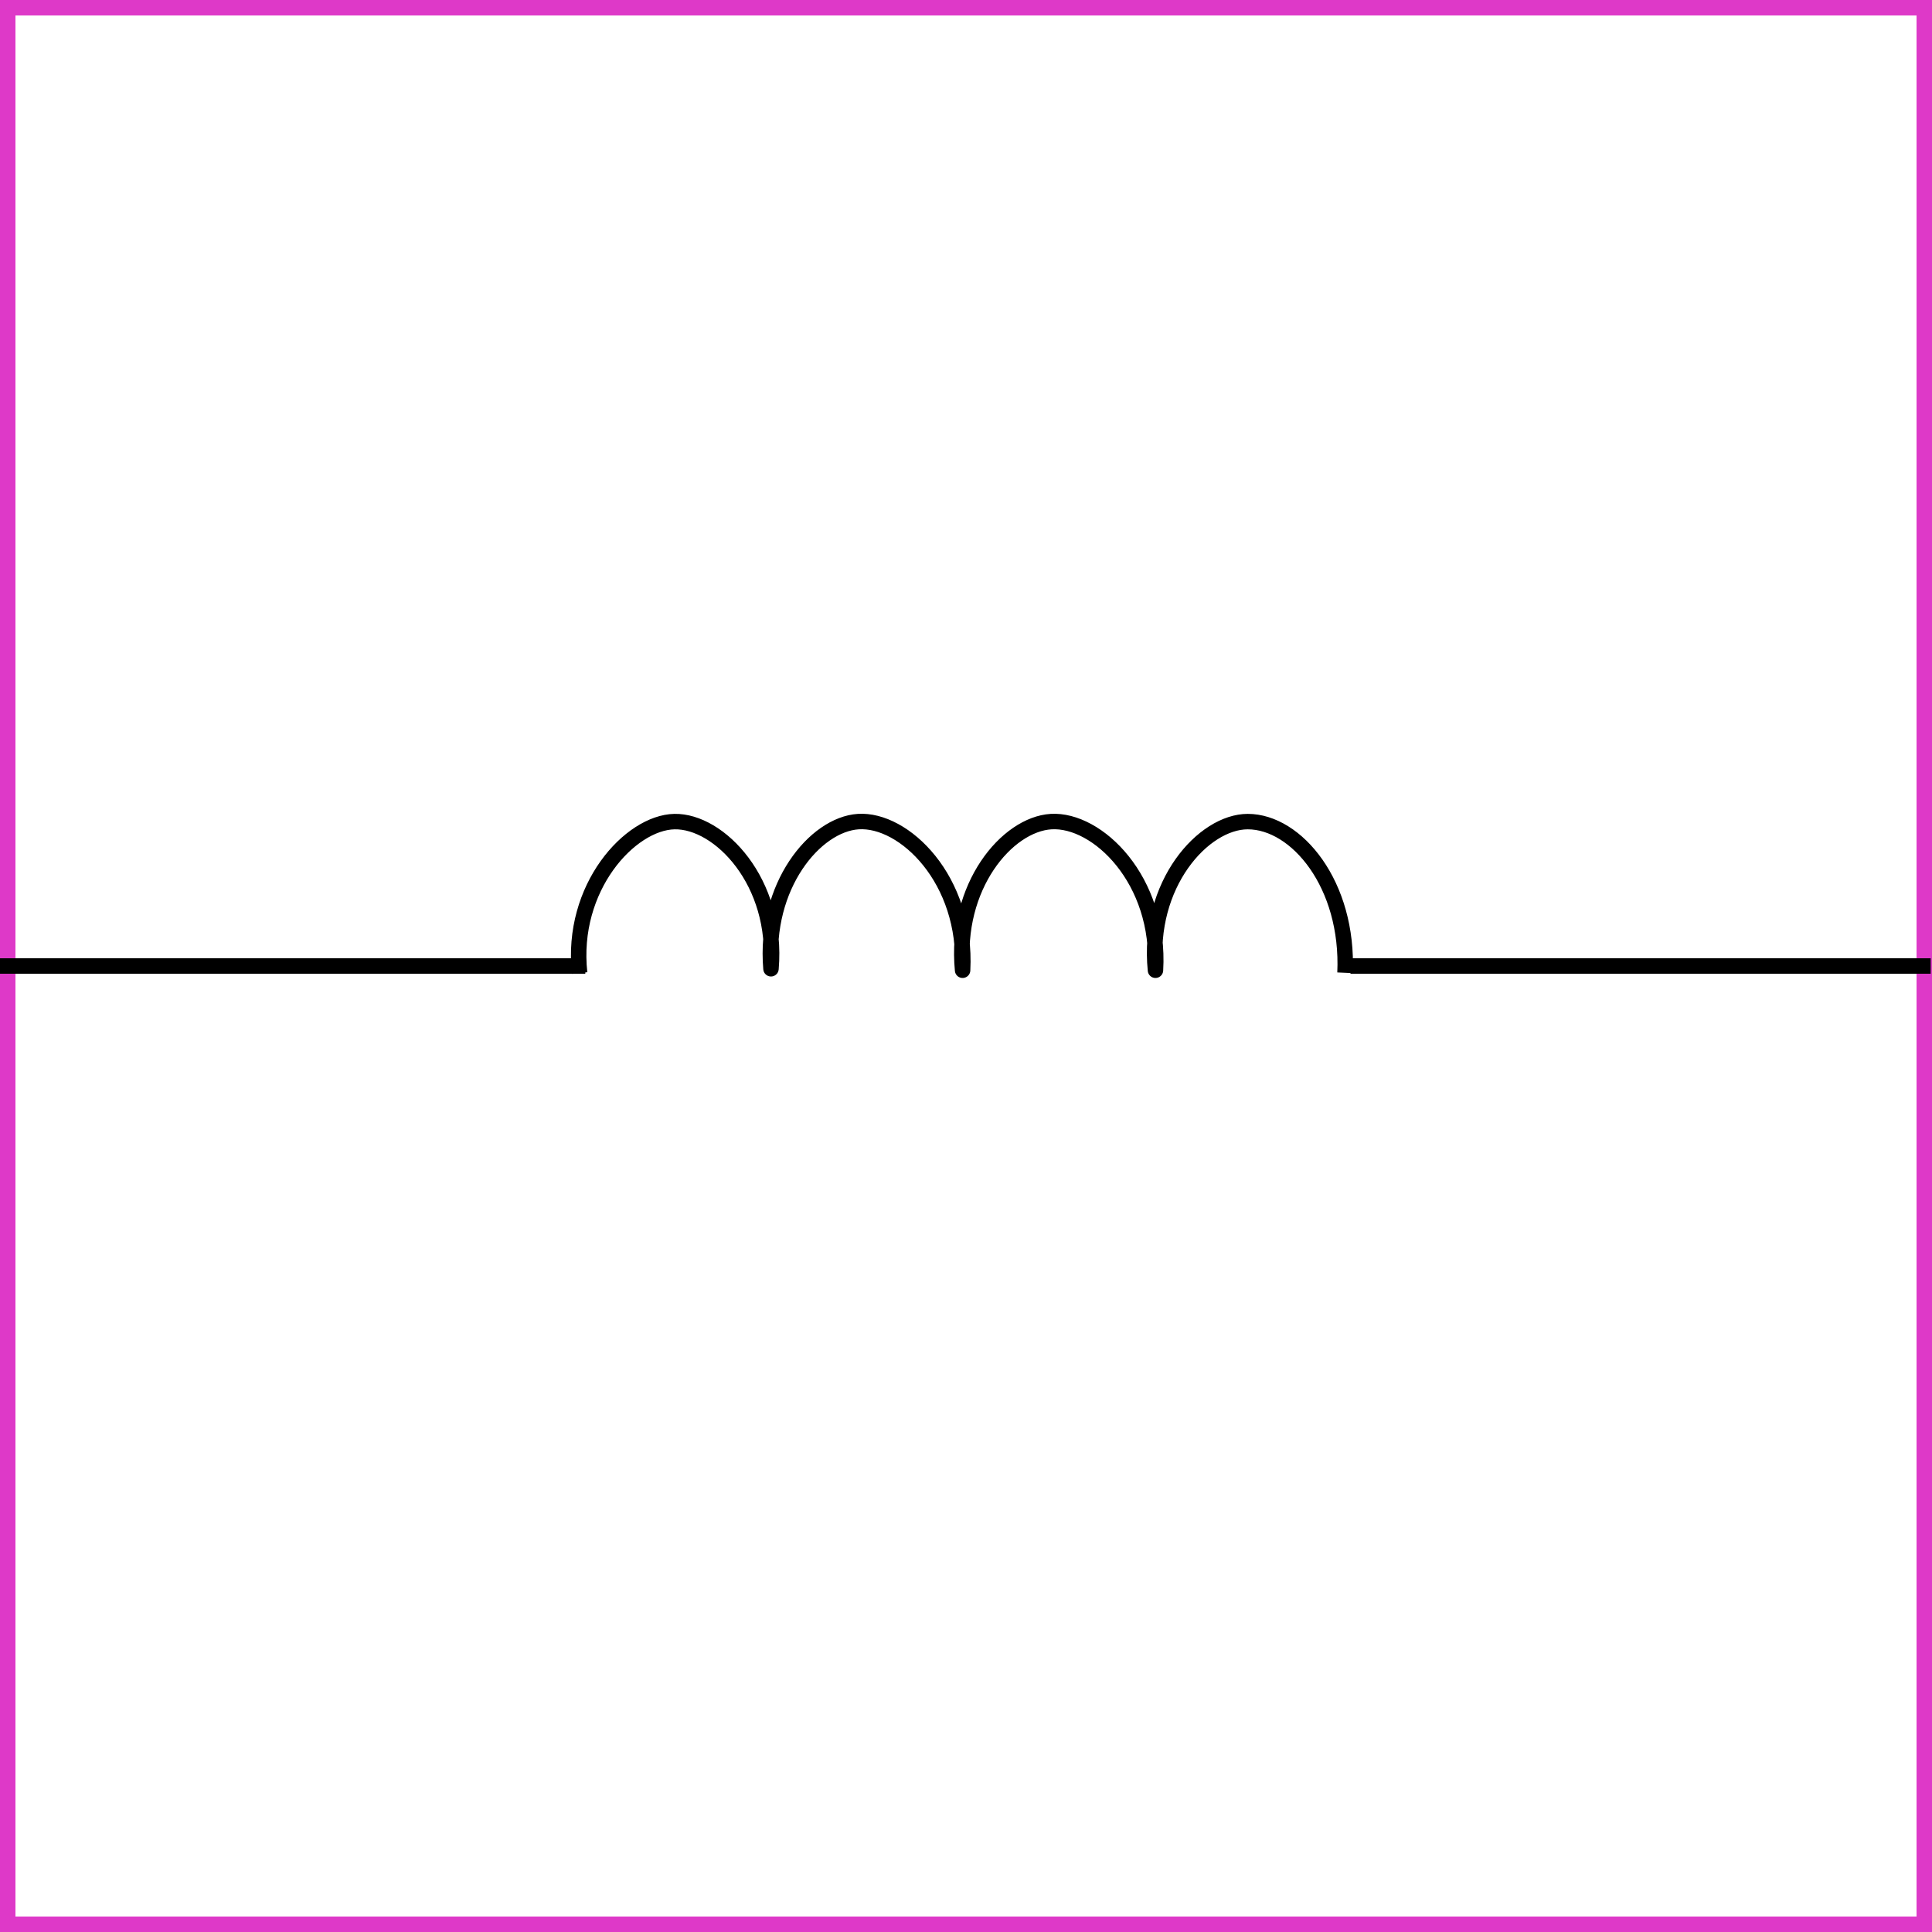 <svg xmlns="http://www.w3.org/2000/svg" viewBox="0 0 1000 1000">
  <rect x="0" y="0" width="1000" height="1000" fill="#333333" stroke="none"/>
  <path fill="#fff" d="M4 4h992v992H4z"/>
  <path fill="#de39c8" d="M992 8v984H8V8zm8-8H0v1000h1000z"/>
  <path fill="none" stroke="#000" stroke-linejoin="round" stroke-width="8" d="M0 500h302.95m-2.94 3.65c-4.82-44.28 26.16-77.93 49.09-78.39 23.15-.47 53.8 31.14 49.96 76.17-3.6-42.92 22.79-74.69 45.16-76.17 23.67-1.57 56.47 29.88 54.02 76.94-4.16-43.36 22.97-75.55 45.81-76.94 23.95-1.45 56.76 30.15 54.02 76.94-4.42-44.55 24.85-76.94 47.77-76.94 25.27 0 52.36 32.57 50.34 78.25M699 500h300.31"/>
</svg>
